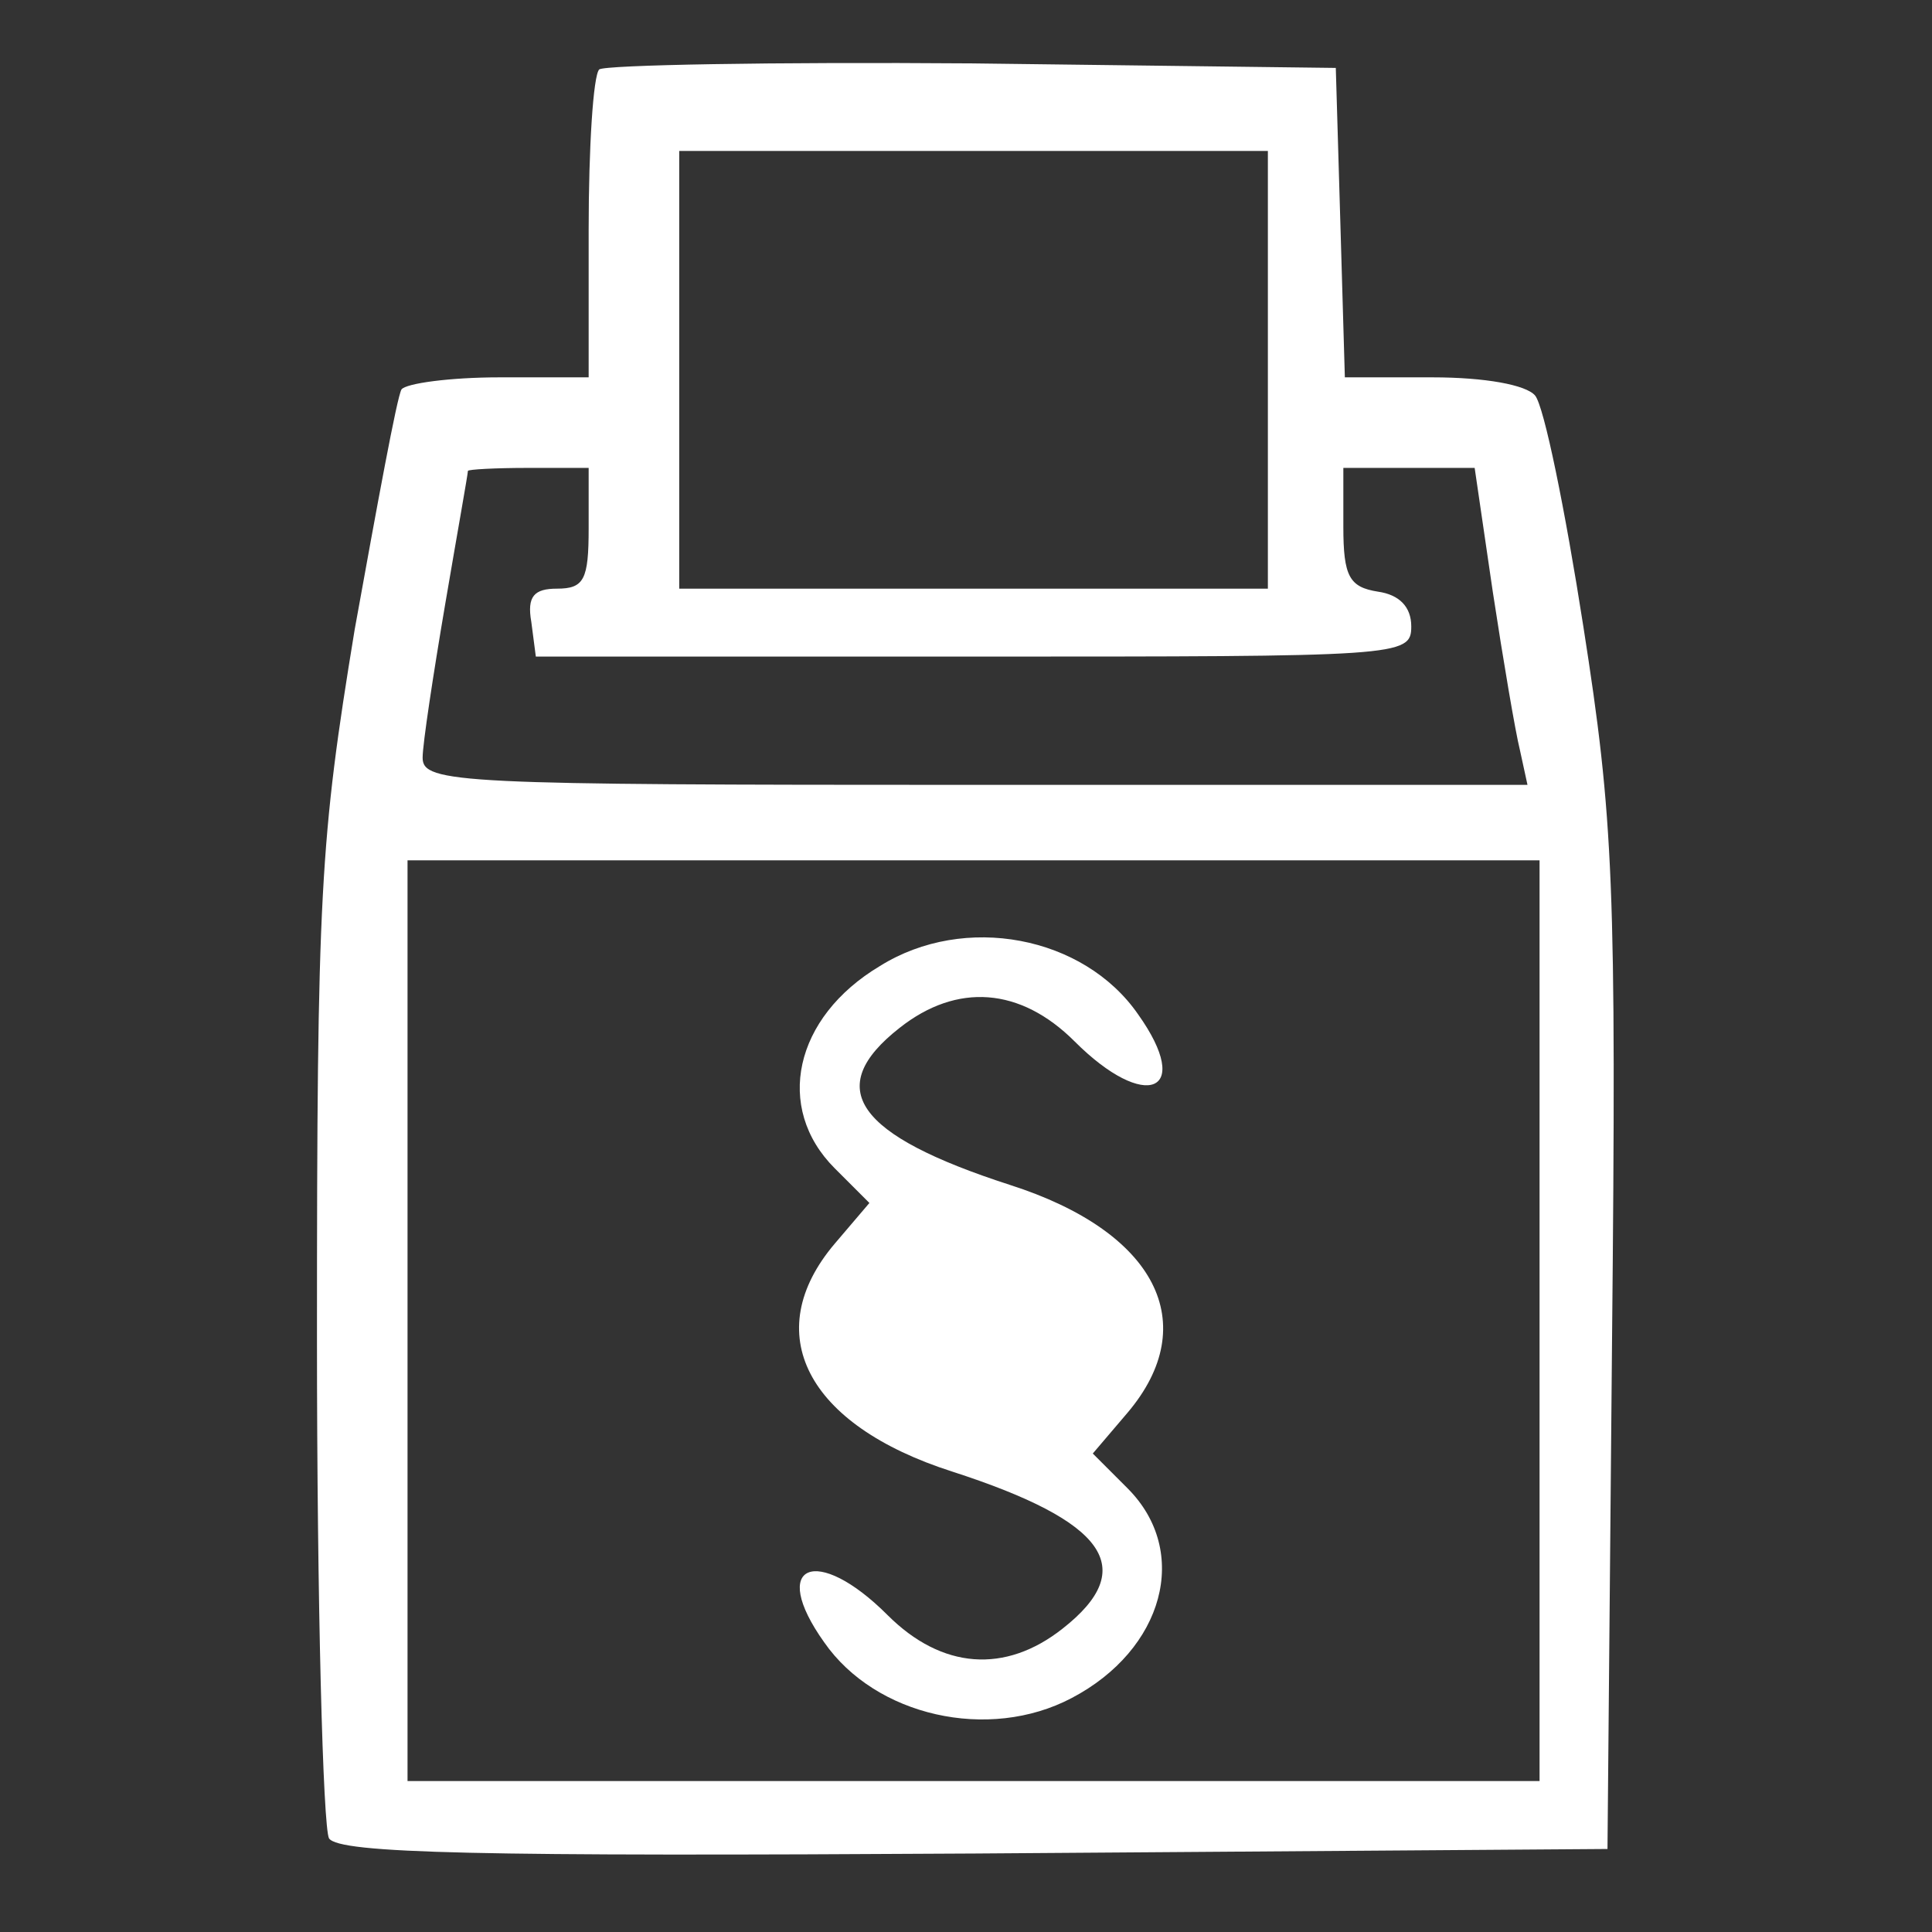 <?xml version="1.0" standalone="no"?>
<!DOCTYPE svg PUBLIC "-//W3C//DTD SVG 20010904//EN"
 "http://www.w3.org/TR/2001/REC-SVG-20010904/DTD/svg10.dtd">
<svg version="1.0" xmlns="http://www.w3.org/2000/svg"
 width="128pt" height="128pt" viewBox="0 0 128 128"
 preserveAspectRatio="xMidYMid meet">
<rect x="0" y="0" width="128" height="128" fill="#333333" stroke="none"/>
<g transform="translate(0,128) scale(0.1,-0.1)"
fill="#FFFFFF" stroke="none">
<path d="M397 1234 c-4 -4 -7 -52 -7 -106 l0 -98 -59 0 c-33 0 -62 -4 -65 -8
-3 -5 -16 -76 -31 -159 -23 -140 -25 -174 -25 -469 0 -176 4 -325 8 -332 7
-10 99 -12 428 -10 l419 3 3 335 c3 305 1 347 -19 475 -12 77 -26 146 -32 153
-6 7 -33 12 -68 12 l-58 0 -3 103 -3 102 -241 3 c-132 1 -243 -1 -247 -4z
m443 -199 l0 -145 -195 0 -195 0 0 145 0 145 195 0 195 0 0 -145z m-450 -105
c0 -34 -3 -40 -21 -40 -15 0 -20 -5 -17 -22 l3 -23 290 0 c283 0 290 0 290 20
0 13 -8 21 -22 23 -19 3 -23 10 -23 43 l0 39 43 0 44 0 12 -82 c7 -46 15 -93
18 -105 l5 -23 -366 0 c-342 0 -366 1 -366 18 0 9 7 55 15 102 8 47 15 86 15
88 0 1 18 2 40 2 l40 0 0 -40z m630 -525 l0 -305 -375 0 -375 0 0 305 0 305
375 0 375 0 0 -305z"/>
<path d="M583 640 c-57 -34 -70 -94 -30 -134 l23 -23 -23 -27 c-50 -59 -19
-120 78 -151 102 -33 124 -64 73 -104 -38 -30 -80 -27 -116 9 -47 47 -79 34
-42 -18 34 -49 109 -66 164 -37 61 32 79 97 37 139 l-23 23 23 27 c50 59 19
120 -78 151 -102 33 -124 64 -73 104 38 30 80 27 116 -9 47 -47 79 -34 42 18
-36 52 -115 67 -171 32z"/>
</g>
</svg>

